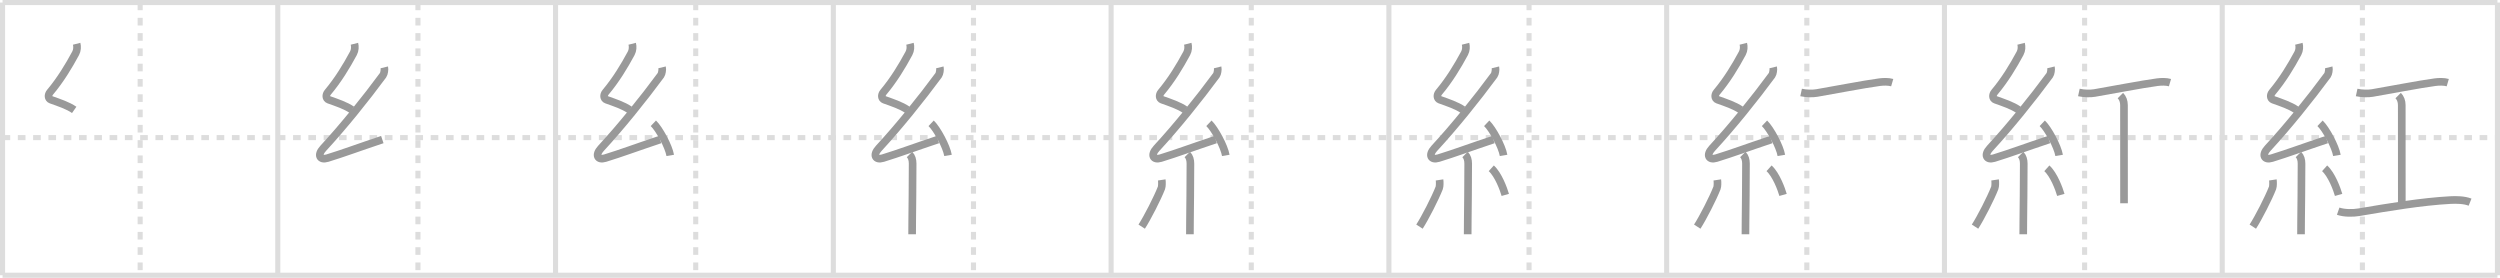 <svg width="981px" height="109px" viewBox="0 0 981 109" xmlns="http://www.w3.org/2000/svg" xmlns:xlink="http://www.w3.org/1999/xlink" xml:space="preserve" version="1.1" baseProfile="full">
<line x1="1" y1="1" x2="980" y2="1" style="stroke:#ddd;stroke-width:2"></line>
<line x1="1" y1="1" x2="1" y2="108" style="stroke:#ddd;stroke-width:2"></line>
<line x1="1" y1="108" x2="980" y2="108" style="stroke:#ddd;stroke-width:2"></line>
<line x1="980" y1="1" x2="980" y2="108" style="stroke:#ddd;stroke-width:2"></line>
<line x1="109" y1="1" x2="109" y2="108" style="stroke:#ddd;stroke-width:2"></line>
<line x1="218" y1="1" x2="218" y2="108" style="stroke:#ddd;stroke-width:2"></line>
<line x1="327" y1="1" x2="327" y2="108" style="stroke:#ddd;stroke-width:2"></line>
<line x1="436" y1="1" x2="436" y2="108" style="stroke:#ddd;stroke-width:2"></line>
<line x1="545" y1="1" x2="545" y2="108" style="stroke:#ddd;stroke-width:2"></line>
<line x1="654" y1="1" x2="654" y2="108" style="stroke:#ddd;stroke-width:2"></line>
<line x1="763" y1="1" x2="763" y2="108" style="stroke:#ddd;stroke-width:2"></line>
<line x1="872" y1="1" x2="872" y2="108" style="stroke:#ddd;stroke-width:2"></line>
<line x1="1" y1="54" x2="980" y2="54" style="stroke:#ddd;stroke-width:2;stroke-dasharray:3 3"></line>
<line x1="55" y1="1" x2="55" y2="108" style="stroke:#ddd;stroke-width:2;stroke-dasharray:3 3"></line>
<line x1="164" y1="1" x2="164" y2="108" style="stroke:#ddd;stroke-width:2;stroke-dasharray:3 3"></line>
<line x1="273" y1="1" x2="273" y2="108" style="stroke:#ddd;stroke-width:2;stroke-dasharray:3 3"></line>
<line x1="382" y1="1" x2="382" y2="108" style="stroke:#ddd;stroke-width:2;stroke-dasharray:3 3"></line>
<line x1="491" y1="1" x2="491" y2="108" style="stroke:#ddd;stroke-width:2;stroke-dasharray:3 3"></line>
<line x1="600" y1="1" x2="600" y2="108" style="stroke:#ddd;stroke-width:2;stroke-dasharray:3 3"></line>
<line x1="709" y1="1" x2="709" y2="108" style="stroke:#ddd;stroke-width:2;stroke-dasharray:3 3"></line>
<line x1="818" y1="1" x2="818" y2="108" style="stroke:#ddd;stroke-width:2;stroke-dasharray:3 3"></line>
<line x1="927" y1="1" x2="927" y2="108" style="stroke:#ddd;stroke-width:2;stroke-dasharray:3 3"></line>
<path d="M30.08,17.17c0.29,1.14,0.23,2.57-0.4,3.74C26.95,26,23.68,31.37,19.65,36.18c-0.9,1.07-0.8,2.53,0.35,2.95c3.09,1.11,6.62,2.25,9.12,3.99" style="fill:none;stroke:#999;stroke-width:3"></path>

<path d="M139.08,17.17c0.29,1.14,0.23,2.57-0.4,3.74C135.95,26,132.68,31.37,128.65,36.18c-0.9,1.07-0.8,2.53,0.35,2.95c3.09,1.11,6.62,2.25,9.12,3.99" style="fill:none;stroke:#999;stroke-width:3"></path>
<path d="M150.8,26.43c0.2,0.82-0.07,2.5-0.5,3.09c-6.8,9.23-15.55,20.11-23.48,28.69c-2.45,2.66-1.27,4.74,1.65,3.84C135.12,60,140.0,58.12,150.02,54.77" style="fill:none;stroke:#999;stroke-width:3"></path>

<path d="M248.08,17.17c0.29,1.14,0.23,2.57-0.4,3.74C244.95,26,241.68,31.37,237.65,36.18c-0.9,1.07-0.8,2.53,0.35,2.95c3.09,1.11,6.62,2.25,9.12,3.99" style="fill:none;stroke:#999;stroke-width:3"></path>
<path d="M259.8,26.43c0.2,0.82-0.07,2.5-0.5,3.09c-6.8,9.23-15.55,20.11-23.48,28.69c-2.45,2.66-1.27,4.74,1.65,3.84C244.12,60,249.0,58.12,259.02,54.77" style="fill:none;stroke:#999;stroke-width:3"></path>
<path d="M256.38,48.38c2.34,2.22,6.04,9.14,6.62,12.6" style="fill:none;stroke:#999;stroke-width:3"></path>

<path d="M357.08,17.17c0.29,1.14,0.23,2.57-0.4,3.74C353.95,26,350.68,31.37,346.65,36.18c-0.9,1.07-0.8,2.53,0.35,2.95c3.09,1.11,6.62,2.25,9.12,3.99" style="fill:none;stroke:#999;stroke-width:3"></path>
<path d="M368.8,26.43c0.2,0.82-0.07,2.5-0.5,3.09c-6.8,9.23-15.55,20.11-23.48,28.69c-2.45,2.66-1.27,4.74,1.65,3.84C353.12,60,358.0,58.12,368.02,54.77" style="fill:none;stroke:#999;stroke-width:3"></path>
<path d="M365.38,48.38c2.34,2.22,6.04,9.14,6.62,12.6" style="fill:none;stroke:#999;stroke-width:3"></path>
<path d="M356.89,60.62c0.87,0.87,1.23,2.13,1.23,3.59c0,9.05-0.12,16.62-0.17,22.54c-0.02,1.79-0.03,3.51-0.03,5.17" style="fill:none;stroke:#999;stroke-width:3"></path>

<path d="M466.08,17.17c0.29,1.14,0.23,2.57-0.4,3.74C462.95,26,459.68,31.37,455.65,36.18c-0.9,1.07-0.8,2.53,0.35,2.95c3.09,1.11,6.62,2.25,9.12,3.99" style="fill:none;stroke:#999;stroke-width:3"></path>
<path d="M477.8,26.43c0.2,0.82-0.07,2.5-0.5,3.09c-6.8,9.23-15.55,20.11-23.48,28.69c-2.45,2.66-1.27,4.74,1.65,3.84C462.12,60,467.0,58.12,477.02,54.77" style="fill:none;stroke:#999;stroke-width:3"></path>
<path d="M474.38,48.38c2.34,2.22,6.04,9.14,6.62,12.6" style="fill:none;stroke:#999;stroke-width:3"></path>
<path d="M465.89,60.62c0.87,0.87,1.23,2.13,1.23,3.59c0,9.05-0.12,16.62-0.17,22.54c-0.02,1.79-0.03,3.51-0.03,5.17" style="fill:none;stroke:#999;stroke-width:3"></path>
<path d="M455.87,70.6c0.13,0.86,0.11,2.55-0.13,3.16c-1.57,4.01-5.51,11.73-7.74,15.17" style="fill:none;stroke:#999;stroke-width:3"></path>

<path d="M575.08,17.17c0.29,1.14,0.23,2.57-0.4,3.74C571.95,26,568.68,31.37,564.65,36.18c-0.9,1.07-0.8,2.53,0.35,2.95c3.09,1.11,6.62,2.25,9.12,3.99" style="fill:none;stroke:#999;stroke-width:3"></path>
<path d="M586.8,26.43c0.2,0.82-0.07,2.5-0.5,3.09c-6.8,9.23-15.55,20.11-23.48,28.69c-2.45,2.66-1.27,4.74,1.65,3.84C571.12,60,576.0,58.12,586.02,54.77" style="fill:none;stroke:#999;stroke-width:3"></path>
<path d="M583.38,48.38c2.34,2.22,6.04,9.14,6.62,12.6" style="fill:none;stroke:#999;stroke-width:3"></path>
<path d="M574.89,60.62c0.87,0.87,1.23,2.13,1.23,3.59c0,9.05-0.12,16.62-0.17,22.54c-0.02,1.79-0.03,3.51-0.03,5.17" style="fill:none;stroke:#999;stroke-width:3"></path>
<path d="M564.87,70.6c0.13,0.86,0.11,2.55-0.13,3.16c-1.57,4.01-5.51,11.73-7.74,15.17" style="fill:none;stroke:#999;stroke-width:3"></path>
<path d="M585.18,66.04c2.75,2.47,4.85,8.2,5.49,10.44" style="fill:none;stroke:#999;stroke-width:3"></path>

<path d="M684.08,17.17c0.29,1.14,0.23,2.57-0.4,3.74C680.95,26,677.68,31.37,673.65,36.18c-0.9,1.07-0.8,2.53,0.35,2.95c3.09,1.11,6.62,2.25,9.12,3.99" style="fill:none;stroke:#999;stroke-width:3"></path>
<path d="M695.8,26.43c0.2,0.82-0.07,2.5-0.5,3.09c-6.8,9.23-15.55,20.11-23.48,28.69c-2.45,2.66-1.27,4.74,1.65,3.84C680.12,60,685.0,58.12,695.02,54.77" style="fill:none;stroke:#999;stroke-width:3"></path>
<path d="M692.38,48.38c2.34,2.22,6.04,9.14,6.62,12.6" style="fill:none;stroke:#999;stroke-width:3"></path>
<path d="M683.89,60.62c0.87,0.87,1.23,2.13,1.23,3.59c0,9.05-0.12,16.62-0.17,22.54c-0.02,1.79-0.03,3.51-0.03,5.17" style="fill:none;stroke:#999;stroke-width:3"></path>
<path d="M673.87,70.6c0.13,0.86,0.11,2.55-0.13,3.16c-1.57,4.01-5.51,11.73-7.74,15.17" style="fill:none;stroke:#999;stroke-width:3"></path>
<path d="M694.18,66.04c2.75,2.47,4.85,8.2,5.49,10.44" style="fill:none;stroke:#999;stroke-width:3"></path>
<path d="M706.75,36.29c2.12,0.46,4.54,0.48,6.14,0.21c5.84-0.98,18.54-3.45,24.61-4.25c1.53-0.2,3.5-0.26,5,0.18" style="fill:none;stroke:#999;stroke-width:3"></path>

<path d="M793.08,17.17c0.29,1.14,0.23,2.57-0.4,3.74C789.95,26,786.68,31.37,782.65,36.18c-0.9,1.07-0.8,2.53,0.35,2.95c3.09,1.11,6.62,2.25,9.12,3.99" style="fill:none;stroke:#999;stroke-width:3"></path>
<path d="M804.8,26.43c0.2,0.82-0.07,2.5-0.5,3.09c-6.8,9.23-15.55,20.11-23.48,28.69c-2.45,2.66-1.27,4.74,1.65,3.84C789.12,60,794.0,58.12,804.02,54.77" style="fill:none;stroke:#999;stroke-width:3"></path>
<path d="M801.38,48.38c2.34,2.22,6.04,9.14,6.62,12.6" style="fill:none;stroke:#999;stroke-width:3"></path>
<path d="M792.89,60.62c0.87,0.87,1.23,2.13,1.23,3.59c0,9.05-0.12,16.62-0.17,22.54c-0.02,1.79-0.03,3.51-0.03,5.17" style="fill:none;stroke:#999;stroke-width:3"></path>
<path d="M782.87,70.6c0.13,0.86,0.11,2.55-0.13,3.16c-1.57,4.01-5.51,11.73-7.74,15.17" style="fill:none;stroke:#999;stroke-width:3"></path>
<path d="M803.18,66.04c2.75,2.47,4.85,8.2,5.49,10.44" style="fill:none;stroke:#999;stroke-width:3"></path>
<path d="M815.75,36.29c2.12,0.46,4.54,0.48,6.14,0.21c5.84-0.98,18.54-3.45,24.61-4.25c1.53-0.2,3.5-0.26,5,0.18" style="fill:none;stroke:#999;stroke-width:3"></path>
<path d="M832.04,37.5c0.92,0.92,1.41,2.25,1.41,3.74c0,13.44,0.02,22.76,0.02,38.51" style="fill:none;stroke:#999;stroke-width:3"></path>

<path d="M902.08,17.17c0.29,1.14,0.23,2.57-0.4,3.74C898.95,26,895.68,31.37,891.65,36.18c-0.9,1.07-0.8,2.53,0.35,2.95c3.09,1.11,6.62,2.25,9.12,3.99" style="fill:none;stroke:#999;stroke-width:3"></path>
<path d="M913.8,26.43c0.2,0.82-0.07,2.5-0.5,3.09c-6.8,9.23-15.55,20.11-23.48,28.69c-2.45,2.66-1.27,4.74,1.65,3.84C898.12,60,903.0,58.12,913.02,54.77" style="fill:none;stroke:#999;stroke-width:3"></path>
<path d="M910.38,48.38c2.34,2.22,6.04,9.14,6.62,12.6" style="fill:none;stroke:#999;stroke-width:3"></path>
<path d="M901.89,60.62c0.87,0.87,1.23,2.13,1.23,3.59c0,9.05-0.12,16.62-0.17,22.54c-0.02,1.79-0.03,3.51-0.03,5.17" style="fill:none;stroke:#999;stroke-width:3"></path>
<path d="M891.87,70.6c0.13,0.86,0.11,2.55-0.13,3.16c-1.57,4.01-5.51,11.73-7.74,15.17" style="fill:none;stroke:#999;stroke-width:3"></path>
<path d="M912.18,66.04c2.75,2.47,4.85,8.2,5.49,10.44" style="fill:none;stroke:#999;stroke-width:3"></path>
<path d="M924.75,36.29c2.12,0.46,4.54,0.48,6.14,0.21c5.84-0.98,18.54-3.45,24.61-4.25c1.53-0.2,3.5-0.26,5,0.18" style="fill:none;stroke:#999;stroke-width:3"></path>
<path d="M941.04,37.5c0.92,0.92,1.41,2.25,1.41,3.74c0,13.44,0.02,22.76,0.02,38.51" style="fill:none;stroke:#999;stroke-width:3"></path>
<path d="M917.5,82.87c2.36,0.82,5.78,0.81,8.15,0.41c11.98-2.03,24.6-4.16,35.86-4.77c2.41-0.13,5.49-0.08,7.74,0.82" style="fill:none;stroke:#999;stroke-width:3"></path>

</svg>